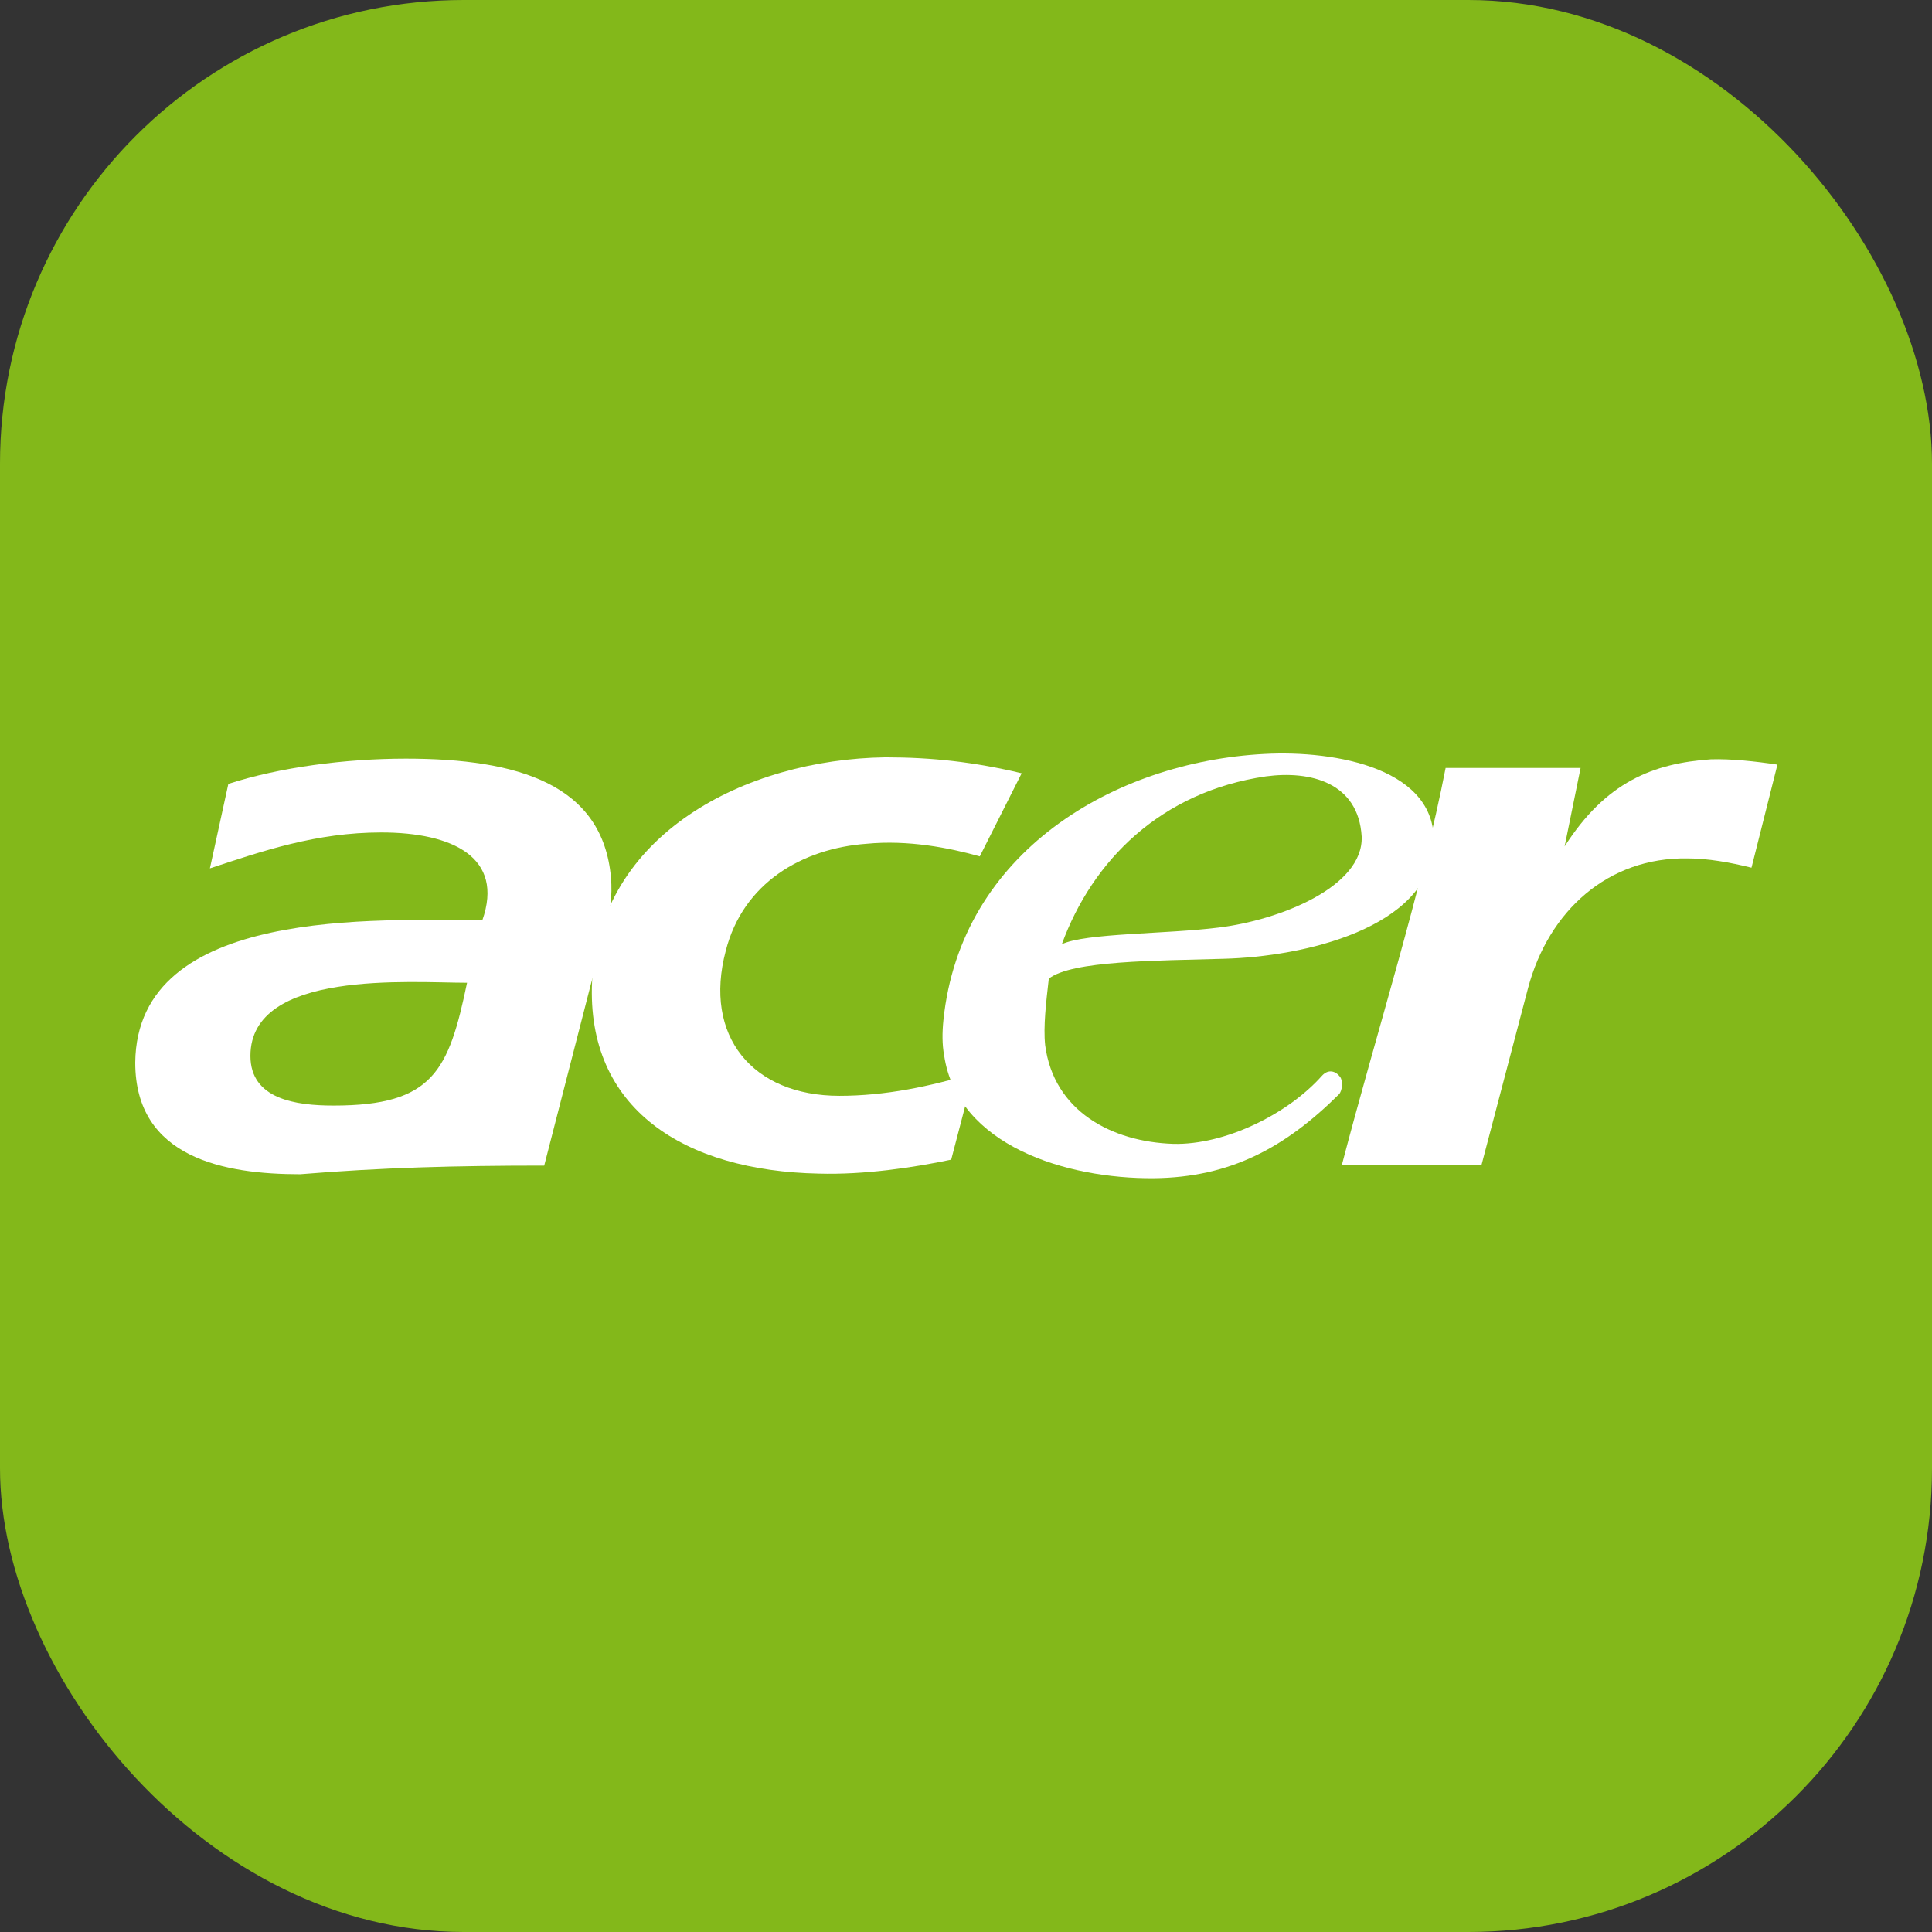 <svg width="100" height="100" viewBox="0 0 100 100" fill="none" xmlns="http://www.w3.org/2000/svg">
<rect x="0" y="0" width="100" height="100" fill="#333333" stroke="none"/>
<rect width="100" height="100" rx="24" fill="#83B81A"/>
<path fill-rule="evenodd" clip-rule="evenodd" d="M74.825 39.749H81.811L80.985 43.81C83.12 40.471 85.564 39.509 88.558 39.302C89.591 39.269 90.865 39.406 92 39.577L90.657 44.913C89.556 44.637 88.386 44.431 87.354 44.431C83.224 44.362 80.16 47.148 79.092 51.14L76.683 60.297H69.455C71.245 53.448 73.62 45.98 74.825 39.749Z" fill="white"/>
<path fill-rule="evenodd" clip-rule="evenodd" d="M54.959 48.875C56.163 48.291 60.363 48.354 63.082 48.01C66.214 47.631 70.584 45.91 70.48 43.294C70.309 40.507 67.832 39.875 65.526 40.185C60.088 40.976 56.542 44.539 54.959 48.875ZM54.286 50.654C54.148 51.858 53.995 53.138 54.098 54.102C54.546 57.509 57.533 59.103 60.734 59.206C63.4 59.27 66.65 57.674 68.417 55.689C68.751 55.313 69.135 55.436 69.361 55.735C69.534 55.963 69.466 56.481 69.306 56.639C66.53 59.395 63.677 60.95 59.709 60.984C55.2 61.019 49.555 59.299 48.867 54.619C48.764 54.068 48.764 53.448 48.832 52.794C49.727 44.123 57.644 39.439 65.423 39.026C69.14 38.82 74.509 39.784 74.2 43.81C73.89 48.044 67.488 49.525 63.323 49.627C59.812 49.731 55.491 49.715 54.286 50.654Z" fill="white"/>
<path fill-rule="evenodd" clip-rule="evenodd" d="M50.403 55.549L49.234 60.023C47.272 60.436 44.724 60.815 42.383 60.746C35.431 60.609 30.337 57.406 30.646 50.798C31.024 43.192 38.563 39.302 45.825 39.199C48.235 39.199 50.437 39.44 52.881 40.025L50.713 44.327C49.13 43.88 46.996 43.467 44.861 43.673C41.523 43.914 38.459 45.703 37.565 49.215C36.395 53.62 38.941 56.719 43.45 56.719C45.825 56.719 48.132 56.238 50.403 55.549Z" fill="white"/>
<path fill-rule="evenodd" clip-rule="evenodd" d="M21.009 39.267C26.826 39.267 31.206 40.603 31.624 45.433C31.785 47.291 31.108 48.948 30.592 50.91L28.168 60.332C23.521 60.332 19.735 60.435 15.536 60.779C11.647 60.779 7 59.954 7 54.997C7.081 46.898 19.632 47.631 24.967 47.631C26.103 44.396 23.452 43.088 19.735 43.088C16.362 43.088 13.584 44.052 10.865 44.947L11.819 40.575C14.469 39.715 17.876 39.267 21.009 39.267ZM24.175 50.867C21.244 50.867 12.962 50.176 12.962 54.653C12.962 56.89 15.303 57.224 17.265 57.224C22.42 57.224 23.224 55.424 24.175 50.867Z" fill="white"/>
</svg>
